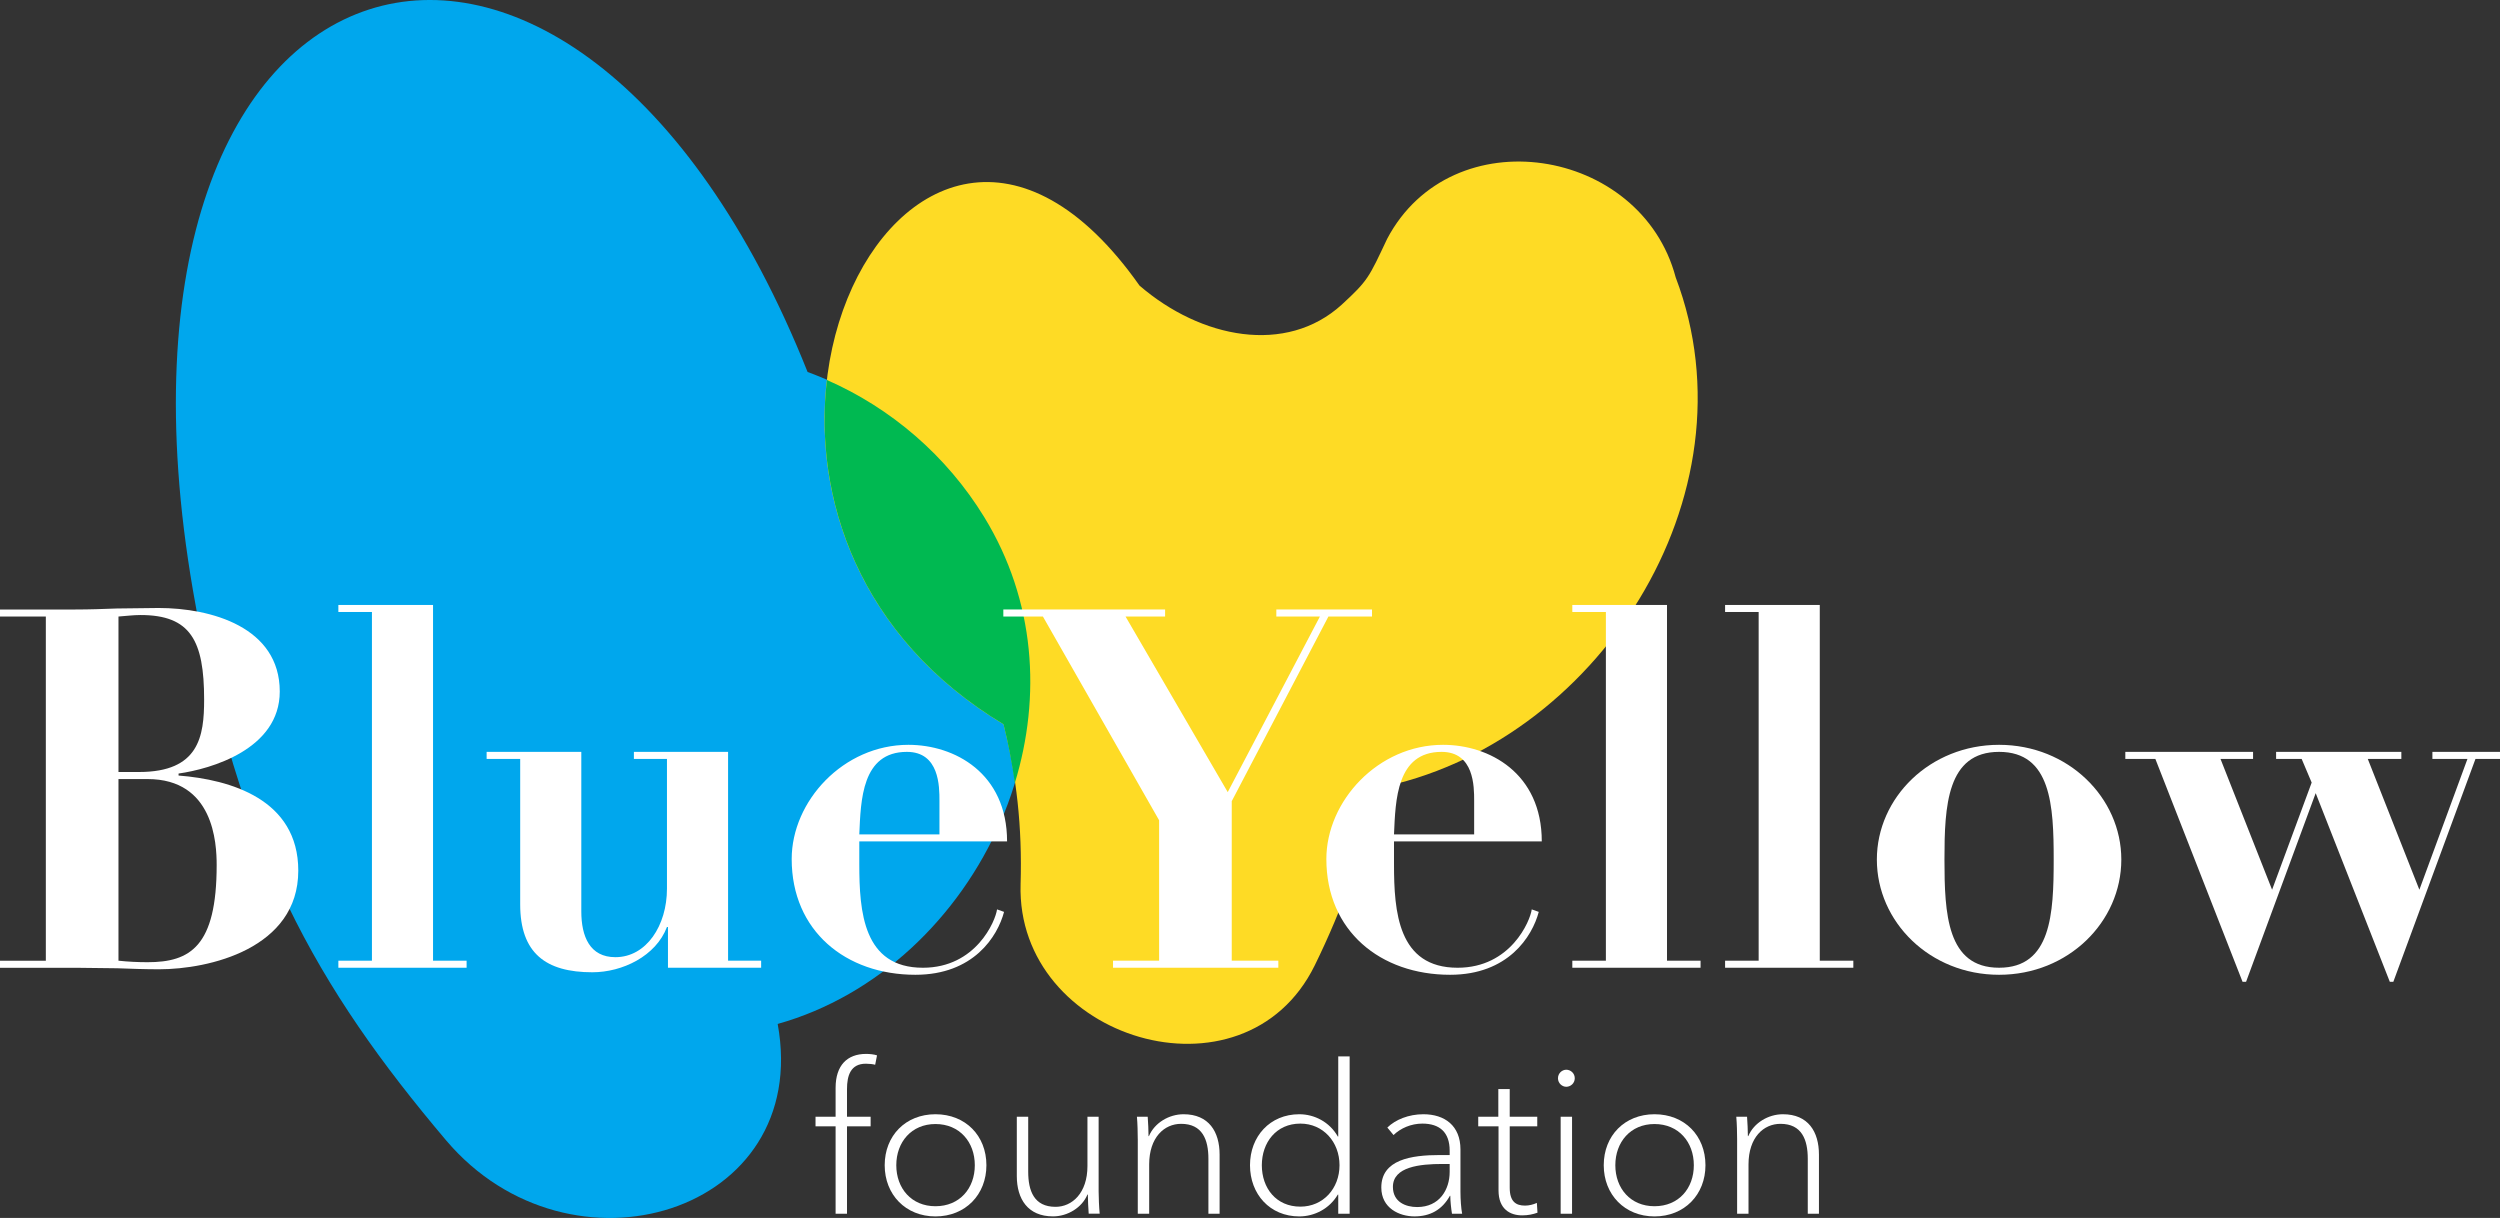 <svg width="195" height="95" viewBox="0 0 195 95" fill="none" xmlns="http://www.w3.org/2000/svg">
<rect x="0" y="0" width="195" height="95" fill="#333333" stroke="none"/>
<path d="M76.766 40.327C73.529 35.043 68.603 31.067 62.992 29.015C44.634 -17.003 6.077 -6.037 15.052 46.054C18.535 66.266 24.717 77.025 34.785 88.934C44.474 100.392 63.364 94.642 60.659 79.868C76.285 75.483 86.017 55.425 76.766 40.327Z" fill="#00A7ED"/>
<path d="M130.702 21.63C128.003 11.45 113.232 9.091 108.197 18.631C106.76 21.67 106.728 21.853 104.653 23.766C100.323 27.704 93.683 26.414 88.884 22.278C70.659 -3.588 49.886 39.441 78.275 56.493C79.294 60.512 79.74 64.533 79.606 68.965C79.237 81.076 97.045 86.518 102.55 75.3C104.753 70.809 106.377 66.219 107.394 61.474C124.434 58.176 137.185 38.716 130.702 21.63Z" fill="#FEDB25"/>
<path d="M76.766 40.327C73.825 35.525 69.479 31.821 64.501 29.641C63.437 38.701 66.923 49.673 78.275 56.493C78.66 58.011 78.936 59.536 79.157 61.075C81.215 54.348 80.777 46.871 76.766 40.327Z" fill="#00B951"/>
<path d="M3.575 48.089H-0.019V47.541H5.88C6.974 47.541 8.028 47.502 9.122 47.462C10.216 47.462 11.311 47.423 12.366 47.423C16.468 47.423 21.821 48.915 21.821 53.938C21.821 58.452 16.429 59.983 13.928 60.336V60.492C17.952 60.806 23.266 62.337 23.266 67.91C23.266 73.994 16.31 75.604 12.403 75.604C11.31 75.604 10.216 75.564 9.159 75.525C8.066 75.525 6.97 75.486 5.877 75.486H-0.023V74.936H3.575V48.089ZM9.241 60.216H10.843C15.532 60.216 15.922 57.43 15.922 54.565C15.922 49.973 14.867 47.972 10.96 47.972C10.373 47.972 9.827 48.05 9.241 48.089V60.216ZM9.241 74.934C9.944 75.013 10.765 75.052 11.508 75.052C14.83 75.052 16.9 73.836 16.9 67.477C16.9 65.75 16.666 60.767 11.508 60.767H9.241V74.934Z" fill="white"/>
<path d="M26.393 47.187H33.777V74.934H36.395V75.484H26.393V74.934H29.011V47.735H26.393V47.187Z" fill="white"/>
<path d="M37.957 58.646H45.342V71.088C45.342 73.05 46.007 74.66 47.999 74.66C50.422 74.66 52.023 72.187 52.023 69.322V59.196H49.444V58.646H56.79V74.934H59.369V75.484H52.101V72.305H52.023C51.163 74.58 48.545 75.837 46.202 75.837C42.568 75.837 40.575 74.345 40.575 70.538V59.196H37.957V58.646Z" fill="white"/>
<path d="M67.025 65.633V67.399C67.025 71.127 67.337 75.484 71.987 75.484C76.129 75.484 77.652 71.834 77.769 70.932L78.317 71.127C77.808 73.05 75.933 76.033 71.402 76.033C65.97 76.033 61.752 72.618 61.752 67.006C61.752 62.492 65.775 58.096 70.856 58.096C74.451 58.096 78.552 60.293 78.552 65.631H67.025V65.633ZM73.277 65.083V62.453C73.277 61.354 73.277 58.646 70.737 58.646C67.22 58.646 67.142 62.414 67.025 65.083H73.277Z" fill="white"/>
<path d="M78.257 47.539H90.878V48.088H87.791L95.763 61.785L102.953 48.088H99.554V47.539H107.017V48.088H103.617L96.076 62.492V74.933H99.71V75.483H86.816V74.933H90.411V63.983L81.346 48.088H78.26V47.539H78.257Z" fill="white"/>
<path d="M108.732 65.633V67.399C108.732 71.127 109.044 75.484 113.693 75.484C117.836 75.484 119.359 71.834 119.476 70.932L120.023 71.127C119.515 73.05 117.639 76.033 113.108 76.033C107.677 76.033 103.456 72.618 103.456 67.006C103.456 62.492 107.48 58.096 112.56 58.096C116.155 58.096 120.259 60.293 120.259 65.631H108.732V65.633ZM114.984 65.083V62.453C114.984 61.354 114.984 58.646 112.443 58.646C108.927 58.646 108.849 62.414 108.732 65.083H114.984Z" fill="white"/>
<path d="M122.641 47.187H130.026V74.934H132.644V75.484H122.641V74.934H125.259V47.735H122.641V47.187Z" fill="white"/>
<path d="M134.557 47.187H141.942V74.934H144.56V75.484H134.557V74.934H137.175V47.735H134.557V47.187Z" fill="white"/>
<path d="M165.463 67.045C165.463 71.911 161.32 76.033 155.928 76.033C150.536 76.033 146.395 71.913 146.395 67.045C146.395 62.218 150.537 58.096 155.928 58.096C161.32 58.098 165.463 62.218 165.463 67.045ZM160.188 67.045C160.188 62.845 159.993 58.646 155.928 58.646C151.865 58.646 151.668 62.845 151.668 67.045C151.668 71.284 151.863 75.483 155.928 75.483C159.993 75.484 160.188 71.284 160.188 67.045Z" fill="white"/>
<path d="M168.118 59.196H165.775V58.646H175.739V59.196H173.199L177.223 69.4L180.31 61.041L179.529 59.196H177.536V58.646H187.305V59.196H184.687L188.711 69.4L192.462 59.196H189.727V58.646H195.002V59.196H193.087L186.679 76.583H186.406L180.624 61.865L175.193 76.583H174.92L168.118 59.196Z" fill="white"/>
<path d="M65.177 87.853H63.611V87.107H65.177V84.851C65.177 83.098 66.082 82.205 67.552 82.205C67.843 82.205 68.166 82.238 68.408 82.319L68.263 83.051C68.086 83.002 67.812 82.969 67.537 82.969C66.357 82.969 66.066 83.878 66.066 84.949V87.107H67.909V87.853H66.066V94.67H65.177V87.853Z" fill="white"/>
<path d="M69.006 90.888C69.006 88.583 70.638 86.911 72.965 86.911C75.308 86.911 76.94 88.583 76.94 90.888C76.94 93.177 75.308 94.881 72.965 94.881C70.638 94.881 69.006 93.177 69.006 90.888ZM76.035 90.888C76.035 89.086 74.855 87.674 72.965 87.674C71.091 87.674 69.911 89.086 69.911 90.888C69.911 92.69 71.091 94.086 72.965 94.086C74.855 94.086 76.035 92.69 76.035 90.888Z" fill="white"/>
<path d="M79.311 91.732V87.106H80.2V91.391C80.2 92.884 80.652 94.133 82.332 94.133C83.624 94.133 84.821 93.062 84.821 90.952V87.104H85.693V92.93C85.693 93.353 85.726 94.18 85.775 94.667H84.918C84.886 94.26 84.853 93.564 84.853 93.173H84.821C84.401 94.195 83.27 94.878 82.139 94.878C80.168 94.881 79.311 93.518 79.311 91.732Z" fill="white"/>
<path d="M88.745 88.843C88.745 88.42 88.729 87.608 88.68 87.106H89.521C89.553 87.528 89.586 88.209 89.586 88.616H89.618C90.055 87.577 91.185 86.911 92.317 86.911C94.289 86.911 95.129 88.274 95.129 90.06V94.67H94.256V90.385C94.256 88.891 93.788 87.659 92.124 87.659C90.816 87.659 89.636 88.714 89.636 90.824V94.67H88.747V88.843H88.745Z" fill="white"/>
<path d="M97.5 90.888C97.5 88.648 99.05 86.911 101.345 86.911C102.525 86.911 103.705 87.512 104.35 88.648H104.383V82.399H105.272V94.67H104.383V93.177H104.35C103.703 94.28 102.523 94.881 101.345 94.881C99.052 94.881 97.5 93.144 97.5 90.888ZM104.482 90.888C104.482 89.069 103.206 87.641 101.428 87.641C99.538 87.641 98.423 89.118 98.423 90.888C98.423 92.674 99.538 94.118 101.428 94.118C103.204 94.118 104.482 92.706 104.482 90.888Z" fill="white"/>
<path d="M107.742 92.625C107.742 90.451 110.069 90.093 112.315 90.093H113.074V89.752C113.074 88.323 112.299 87.641 110.942 87.641C110.069 87.641 109.245 87.999 108.696 88.534L108.212 87.95C108.842 87.332 109.876 86.911 111.023 86.911C112.687 86.911 113.916 87.804 113.916 89.654V92.964C113.916 93.549 113.965 94.246 114.046 94.669H113.254C113.189 94.278 113.124 93.679 113.124 93.273H113.092C112.478 94.376 111.542 94.879 110.329 94.879C109.164 94.881 107.742 94.247 107.742 92.625ZM113.074 91.407V90.79H112.509C110.763 90.79 108.647 91.001 108.647 92.576C108.647 93.761 109.648 94.15 110.537 94.15C112.283 94.151 113.074 92.786 113.074 91.407Z" fill="white"/>
<path d="M116.885 92.852V87.853H115.302V87.107H116.869V84.949H117.758V87.107H119.906V87.853H117.758V92.641C117.758 93.728 118.242 94.037 118.954 94.037C119.261 94.037 119.601 93.955 119.875 93.826L119.924 94.589C119.568 94.719 119.182 94.799 118.728 94.799C117.807 94.799 116.885 94.329 116.885 92.852Z" fill="white"/>
<path d="M121.522 84.103C121.522 83.713 121.845 83.438 122.169 83.438C122.508 83.438 122.832 83.713 122.832 84.103C122.832 84.494 122.508 84.769 122.169 84.769C121.845 84.769 121.522 84.494 121.522 84.103ZM121.731 87.107H122.62V94.67H121.731V87.107Z" fill="white"/>
<path d="M125.092 90.888C125.092 88.583 126.724 86.911 129.051 86.911C131.394 86.911 133.026 88.583 133.026 90.888C133.026 93.177 131.394 94.881 129.051 94.881C126.724 94.881 125.092 93.177 125.092 90.888ZM132.119 90.888C132.119 89.086 130.939 87.674 129.049 87.674C127.176 87.674 125.996 89.086 125.996 90.888C125.996 92.69 127.176 94.086 129.049 94.086C130.941 94.086 132.119 92.69 132.119 90.888Z" fill="white"/>
<path d="M135.495 88.843C135.495 88.42 135.478 87.608 135.43 87.106H136.27C136.302 87.528 136.335 88.209 136.335 88.616H136.367C136.803 87.577 137.934 86.911 139.067 86.911C141.038 86.911 141.878 88.274 141.878 90.06V94.67H141.006V90.385C141.006 88.891 140.538 87.659 138.872 87.659C137.564 87.659 136.384 88.714 136.384 90.824V94.67H135.495V88.843Z" fill="white"/>
</svg>
